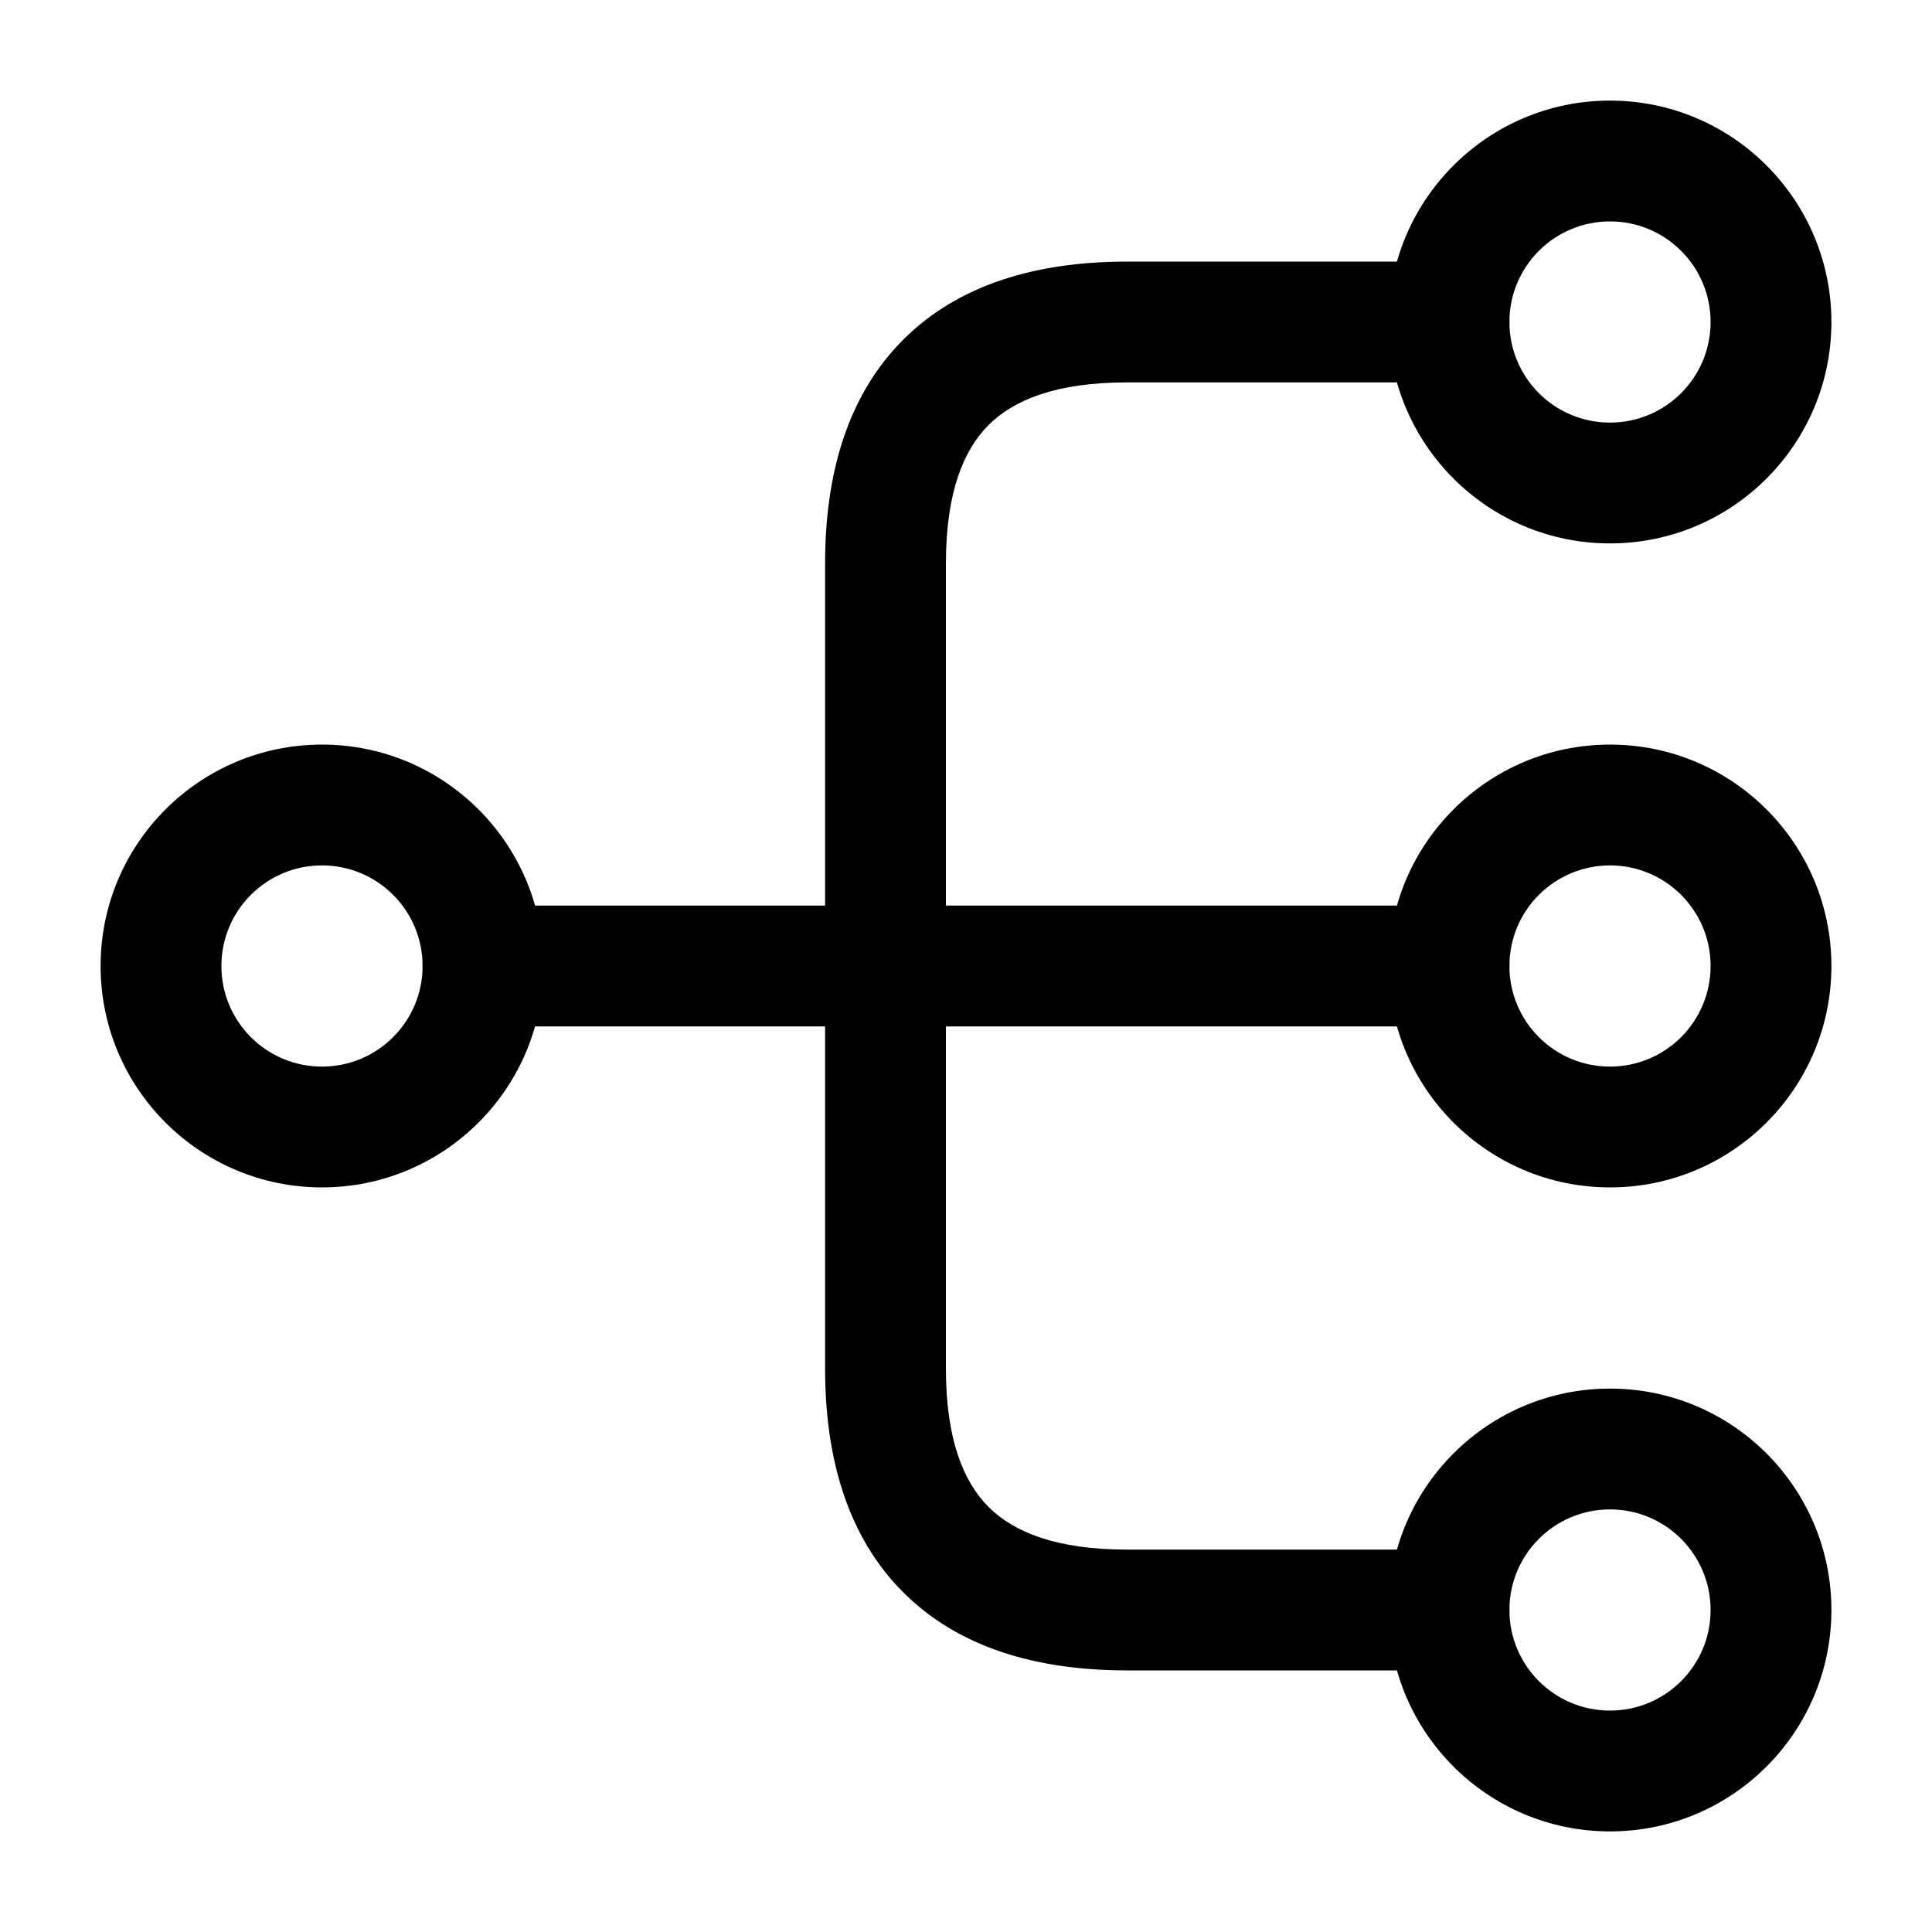 <svg  viewBox="0 0 30 30" fill="none" xmlns="http://www.w3.org/2000/svg">
<path fill-rule="evenodd" clip-rule="evenodd" d="M25 13.438C24.137 13.438 23.438 14.137 23.438 15C23.438 15.863 24.137 16.562 25 16.562C25.863 16.562 26.562 15.863 26.562 15C26.562 14.137 25.863 13.438 25 13.438ZM21.562 15C21.562 13.101 23.102 11.562 25 11.562C26.898 11.562 28.438 13.101 28.438 15C28.438 16.898 26.898 18.438 25 18.438C23.102 18.438 21.562 16.898 21.562 15Z" fill="black"/>
<path fill-rule="evenodd" clip-rule="evenodd" d="M25 3.438C24.137 3.438 23.438 4.137 23.438 5C23.438 5.863 24.137 6.562 25 6.562C25.863 6.562 26.562 5.863 26.562 5C26.562 4.137 25.863 3.438 25 3.438ZM21.562 5C21.562 3.102 23.102 1.562 25 1.562C26.898 1.562 28.438 3.102 28.438 5C28.438 6.898 26.898 8.438 25 8.438C23.102 8.438 21.562 6.898 21.562 5Z" fill="black"/>
<path fill-rule="evenodd" clip-rule="evenodd" d="M25 23.438C24.137 23.438 23.438 24.137 23.438 25C23.438 25.863 24.137 26.562 25 26.562C25.863 26.562 26.562 25.863 26.562 25C26.562 24.137 25.863 23.438 25 23.438ZM21.562 25C21.562 23.102 23.102 21.562 25 21.562C26.898 21.562 28.438 23.102 28.438 25C28.438 26.898 26.898 28.438 25 28.438C23.102 28.438 21.562 26.898 21.562 25Z" fill="black"/>
<path fill-rule="evenodd" clip-rule="evenodd" d="M5 13.438C4.137 13.438 3.438 14.137 3.438 15C3.438 15.863 4.137 16.562 5 16.562C5.863 16.562 6.562 15.863 6.562 15C6.562 14.137 5.863 13.438 5 13.438ZM1.562 15C1.562 13.101 3.102 11.562 5 11.562C6.898 11.562 8.438 13.101 8.438 15C8.438 16.898 6.898 18.438 5 18.438C3.102 18.438 1.562 16.898 1.562 15Z" fill="black"/>
<path fill-rule="evenodd" clip-rule="evenodd" d="M6.562 15C6.562 14.482 6.982 14.062 7.5 14.062H22.5C23.018 14.062 23.438 14.482 23.438 15C23.438 15.518 23.018 15.938 22.5 15.938H7.5C6.982 15.938 6.562 15.518 6.562 15Z" fill="black"/>
<path fill-rule="evenodd" clip-rule="evenodd" d="M14.025 5.275C14.887 4.412 16.105 4.062 17.5 4.062H22.5C23.018 4.062 23.438 4.482 23.438 5C23.438 5.518 23.018 5.938 22.5 5.938H17.5C16.395 5.938 15.738 6.213 15.35 6.6C14.963 6.988 14.688 7.645 14.688 8.75V21.25C14.688 22.355 14.963 23.012 15.35 23.4C15.738 23.787 16.395 24.062 17.5 24.062H22.5C23.018 24.062 23.438 24.482 23.438 25C23.438 25.518 23.018 25.938 22.5 25.938H17.5C16.105 25.938 14.887 25.588 14.025 24.725C13.162 23.863 12.812 22.645 12.812 21.25V8.75C12.812 7.355 13.162 6.137 14.025 5.275Z" fill="black"/>
</svg>
